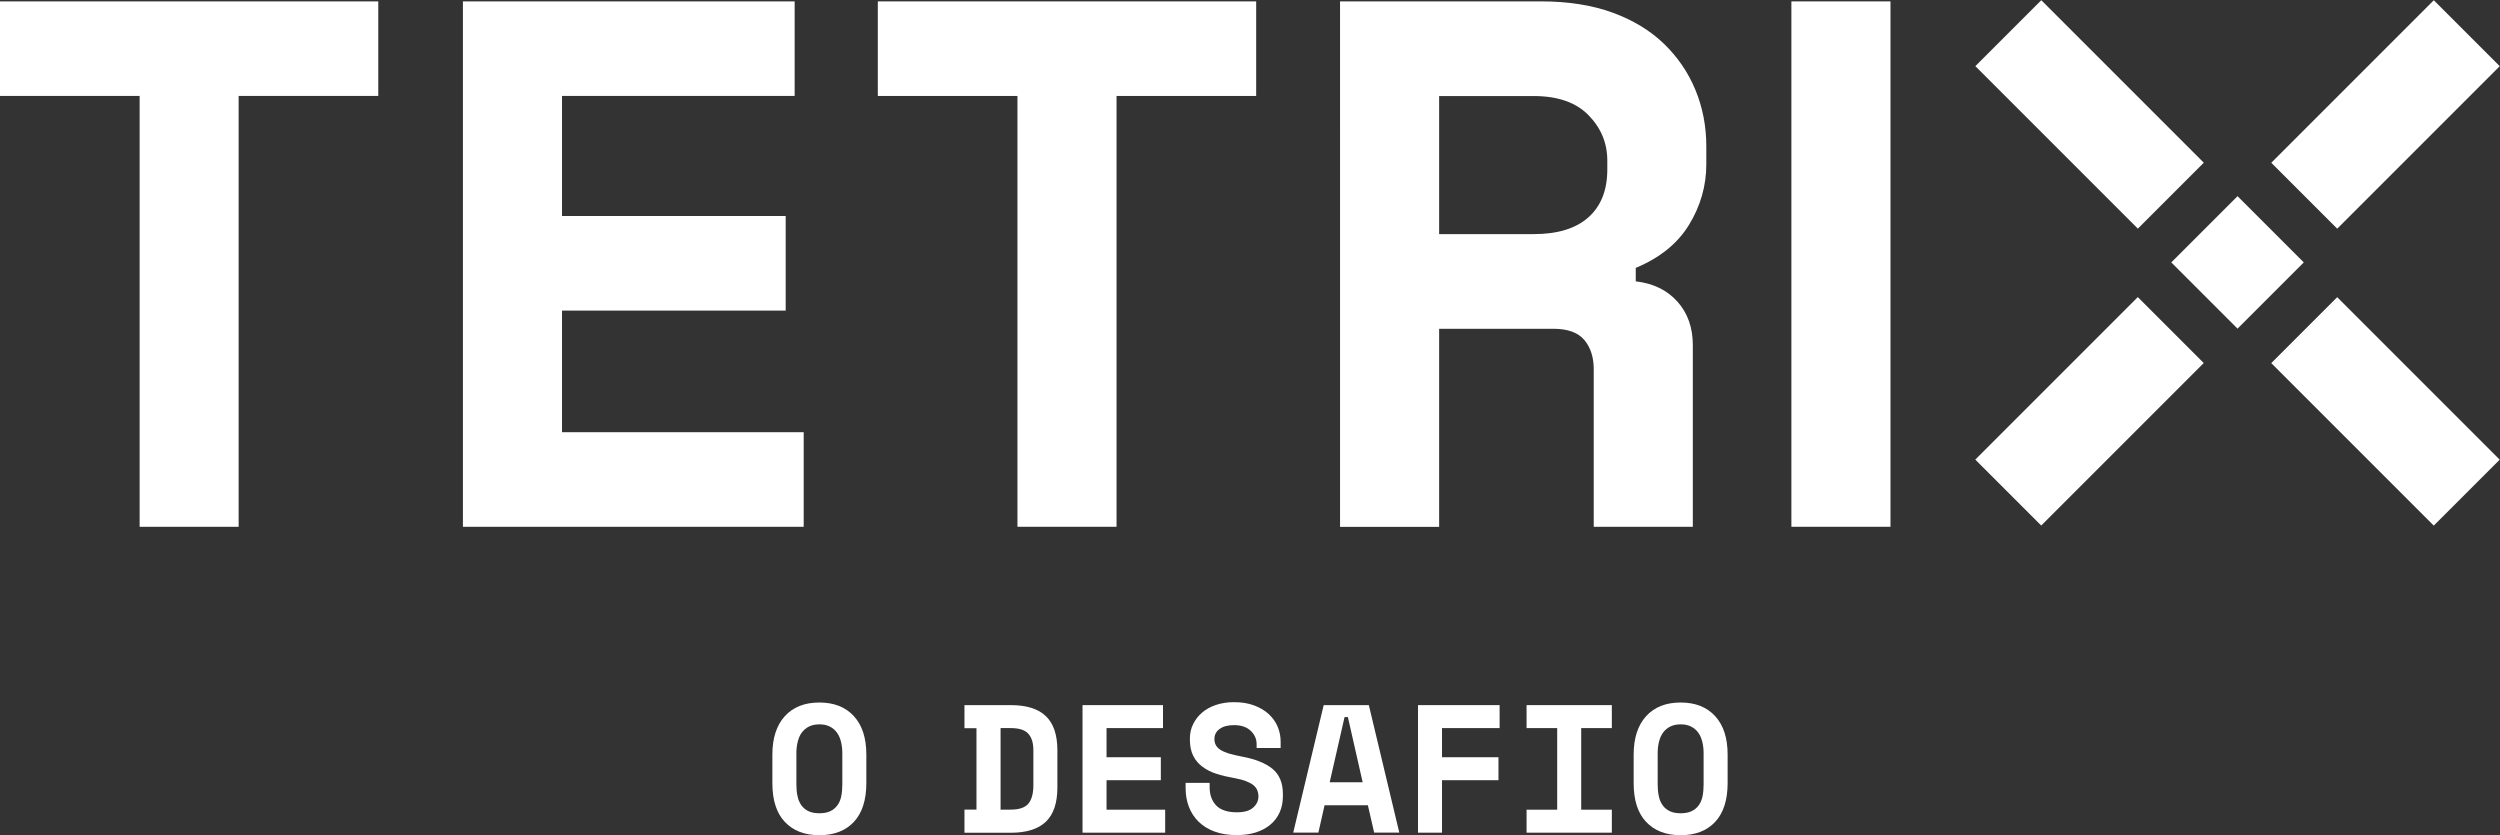 <?xml version="1.0" encoding="utf-8"?>
<!-- Generator: Adobe Illustrator 23.0.3, SVG Export Plug-In . SVG Version: 6.00 Build 0)  -->
<svg version="1.1" id="Layer_1" xmlns="http://www.w3.org/2000/svg" xmlns:xlink="http://www.w3.org/1999/xlink" x="0px" y="0px"
	 viewBox="0 0 287.36 95.99" style="enable-background:new 0 0 287.36 95.99;" xml:space="preserve">
<rect x="0" y="0" width="287.36" height="95.99" fill="#333333" stroke="none"/>
<style type="text/css">
	.st0{fill:#FFFFFF;}
</style>
<g>
	<path class="st0" d="M0,0.16h43.48v10.87H27.43v49.52H16.05V11.03H0V0.16z"/>
	<path class="st0" d="M53.21,0.16h38.13v10.87H64.6v13.8h25.71v10.87H64.6v13.98h27.78v10.87H53.21V0.16z"/>
	<path class="st0" d="M100.91,0.16h43.48v10.87h-16.05v49.52h-11.39V11.03h-16.05V0.16z"/>
	<path class="st0" d="M194.58,60.55h-11.39V42.44c0-1.38-0.36-2.5-1.08-3.36c-0.72-0.86-1.91-1.29-3.58-1.29h-13.11v22.77h-11.39
		V0.16h23.12c3.11,0,5.84,0.43,8.2,1.29c2.36,0.86,4.33,2.06,5.91,3.58c1.58,1.53,2.79,3.3,3.62,5.31c0.83,2.01,1.25,4.17,1.25,6.47
		v2.07c0,2.47-0.66,4.79-1.98,6.95c-1.32,2.16-3.36,3.81-6.13,4.96v1.55c2.01,0.23,3.61,1.01,4.79,2.33c1.18,1.32,1.77,2.99,1.77,5
		V60.55z M165.42,26.91h10.87c2.76,0,4.86-0.65,6.3-1.94c1.44-1.29,2.16-3.12,2.16-5.48v-1.03c0-2.01-0.72-3.75-2.16-5.22
		c-1.44-1.47-3.54-2.2-6.3-2.2h-10.87V26.91z"/>
	<path class="st0" d="M217.3,0.16v60.39h-11.39V0.16H217.3z"/>
	
		<rect x="251.83" y="24.81" transform="matrix(0.707 0.707 -0.707 0.707 96.689 -173.037)" class="st0" width="10.77" height="10.77"/>
	<g>
		
			<rect x="234.85" y="-0.08" transform="matrix(0.707 -0.707 0.707 0.707 61.071 173.698)" class="st0" width="10.72" height="26.42"/>
		
			<rect x="261.02" y="7.77" transform="matrix(0.707 -0.707 0.707 0.707 71.036 197.756)" class="st0" width="26.42" height="10.72"/>
		
			<rect x="268.87" y="34.05" transform="matrix(0.707 -0.707 0.707 0.707 46.902 207.755)" class="st0" width="10.72" height="26.42"/>
		
			<rect x="227" y="41.9" transform="matrix(0.707 -0.707 0.707 0.707 36.935 183.693)" class="st0" width="26.42" height="10.72"/>
	</g>
</g>
<g>
	<path class="st0" d="M88.78,86.74c0-1.9,0.48-3.37,1.43-4.42c0.96-1.05,2.28-1.57,3.97-1.57c1.69,0,3.01,0.52,3.97,1.57
		c0.96,1.05,1.43,2.52,1.43,4.42v3.27c0,1.95-0.48,3.44-1.43,4.46c-0.96,1.02-2.28,1.53-3.97,1.53c-1.69,0-3.01-0.51-3.97-1.53
		c-0.96-1.02-1.43-2.5-1.43-4.46V86.74z M94.18,93.48c0.5,0,0.92-0.08,1.26-0.24c0.34-0.16,0.61-0.39,0.82-0.68
		c0.21-0.29,0.36-0.64,0.44-1.05c0.08-0.4,0.12-0.85,0.12-1.34v-3.6c0-0.46-0.05-0.89-0.15-1.3c-0.1-0.41-0.25-0.75-0.46-1.05
		c-0.21-0.29-0.48-0.53-0.82-0.7c-0.34-0.18-0.74-0.26-1.21-0.26c-0.47,0-0.88,0.09-1.21,0.26c-0.33,0.17-0.61,0.41-0.82,0.7
		c-0.21,0.29-0.36,0.64-0.46,1.05c-0.1,0.4-0.15,0.84-0.15,1.3v3.6c0,0.49,0.04,0.94,0.13,1.34c0.08,0.41,0.23,0.75,0.44,1.05
		c0.21,0.29,0.48,0.52,0.82,0.68C93.26,93.4,93.68,93.48,94.18,93.48z"/>
	<path class="st0" d="M110.86,81.05h5.32c1.81,0,3.16,0.42,4.04,1.27c0.88,0.85,1.32,2.15,1.32,3.93v4.27
		c0,1.77-0.44,3.08-1.32,3.93c-0.88,0.84-2.23,1.27-4.04,1.27h-5.32v-2.66h1.38v-9.36h-1.38V81.05z M116.18,93.06
		c0.96,0,1.64-0.23,2.02-0.68c0.38-0.45,0.58-1.16,0.58-2.12v-4.02c0-0.84-0.19-1.47-0.58-1.9c-0.38-0.43-1.06-0.65-2.02-0.65h-1.17
		v9.38H116.18z"/>
	<path class="st0" d="M124.43,81.05h9.25v2.64h-6.49v3.35h6.24v2.64h-6.24v3.39h6.74v2.64h-9.5V81.05z"/>
	<path class="st0" d="M144.44,85.53c0-0.59-0.23-1.1-0.68-1.53s-1.09-0.65-1.91-0.65c-0.7,0-1.25,0.14-1.65,0.43
		c-0.4,0.29-0.61,0.67-0.61,1.16c0,0.25,0.05,0.48,0.15,0.68c0.1,0.2,0.27,0.39,0.51,0.55c0.24,0.16,0.57,0.3,0.96,0.43
		c0.4,0.12,0.9,0.24,1.52,0.36c1.53,0.28,2.71,0.75,3.52,1.4c0.81,0.66,1.21,1.63,1.21,2.91v0.25c0,0.68-0.12,1.3-0.37,1.85
		c-0.24,0.55-0.6,1.02-1.06,1.41c-0.46,0.39-1.02,0.69-1.67,0.9c-0.66,0.21-1.4,0.31-2.22,0.31c-0.96,0-1.81-0.14-2.54-0.41
		c-0.73-0.27-1.34-0.65-1.83-1.13c-0.49-0.48-0.86-1.05-1.11-1.7c-0.25-0.65-0.38-1.36-0.38-2.13v-0.63h2.76v0.5
		c0,0.88,0.26,1.58,0.76,2.1c0.51,0.52,1.3,0.78,2.38,0.78c0.84,0,1.46-0.18,1.86-0.54c0.41-0.36,0.61-0.8,0.61-1.3
		c0-0.24-0.04-0.46-0.13-0.68c-0.08-0.22-0.23-0.41-0.44-0.59c-0.21-0.18-0.5-0.33-0.86-0.47c-0.36-0.14-0.82-0.26-1.38-0.36
		c-0.74-0.13-1.42-0.29-2.03-0.49c-0.62-0.2-1.15-0.47-1.6-0.81c-0.45-0.33-0.81-0.75-1.06-1.26c-0.25-0.5-0.38-1.12-0.38-1.84
		v-0.13c0-0.6,0.12-1.16,0.37-1.66c0.25-0.51,0.59-0.95,1.03-1.33c0.44-0.38,0.97-0.67,1.59-0.88c0.62-0.21,1.32-0.32,2.08-0.32
		c0.87,0,1.63,0.12,2.3,0.37c0.67,0.25,1.23,0.58,1.68,0.99c0.45,0.42,0.8,0.9,1.03,1.44c0.23,0.54,0.35,1.12,0.35,1.72v0.75h-2.76
		V85.53z"/>
	<path class="st0" d="M157.23,92.56h-4.98l-0.71,3.14h-2.89l3.5-14.65h5.19l3.5,14.65h-2.89L157.23,92.56z M152.84,89.92h3.79
		l-1.7-7.5h-0.38L152.84,89.92z"/>
	<path class="st0" d="M162.99,81.05h9.38v2.64h-6.62v3.35h6.49v2.64h-6.49v6.03h-2.76V81.05z"/>
	<path class="st0" d="M175.47,81.05h9.8v2.64h-3.52v9.38h3.52v2.64h-9.8v-2.64h3.52v-9.38h-3.52V81.05z"/>
	<path class="st0" d="M187.78,86.74c0-1.9,0.48-3.37,1.43-4.42c0.96-1.05,2.28-1.57,3.97-1.57s3.01,0.52,3.97,1.57
		c0.96,1.05,1.43,2.52,1.43,4.42v3.27c0,1.95-0.48,3.44-1.43,4.46c-0.96,1.02-2.28,1.53-3.97,1.53s-3.01-0.51-3.97-1.53
		c-0.96-1.02-1.43-2.5-1.43-4.46V86.74z M193.18,93.48c0.5,0,0.92-0.08,1.26-0.24c0.34-0.16,0.61-0.39,0.82-0.68
		c0.21-0.29,0.36-0.64,0.44-1.05c0.08-0.4,0.12-0.85,0.12-1.34v-3.6c0-0.46-0.05-0.89-0.15-1.3c-0.1-0.41-0.25-0.75-0.46-1.05
		c-0.21-0.29-0.48-0.53-0.82-0.7c-0.34-0.18-0.74-0.26-1.21-0.26c-0.47,0-0.88,0.09-1.21,0.26c-0.33,0.17-0.61,0.41-0.82,0.7
		c-0.21,0.29-0.36,0.64-0.46,1.05c-0.1,0.4-0.15,0.84-0.15,1.3v3.6c0,0.49,0.04,0.94,0.13,1.34c0.08,0.41,0.23,0.75,0.44,1.05
		c0.21,0.29,0.48,0.52,0.82,0.68C192.26,93.4,192.68,93.48,193.18,93.48z"/>
</g>
</svg>
